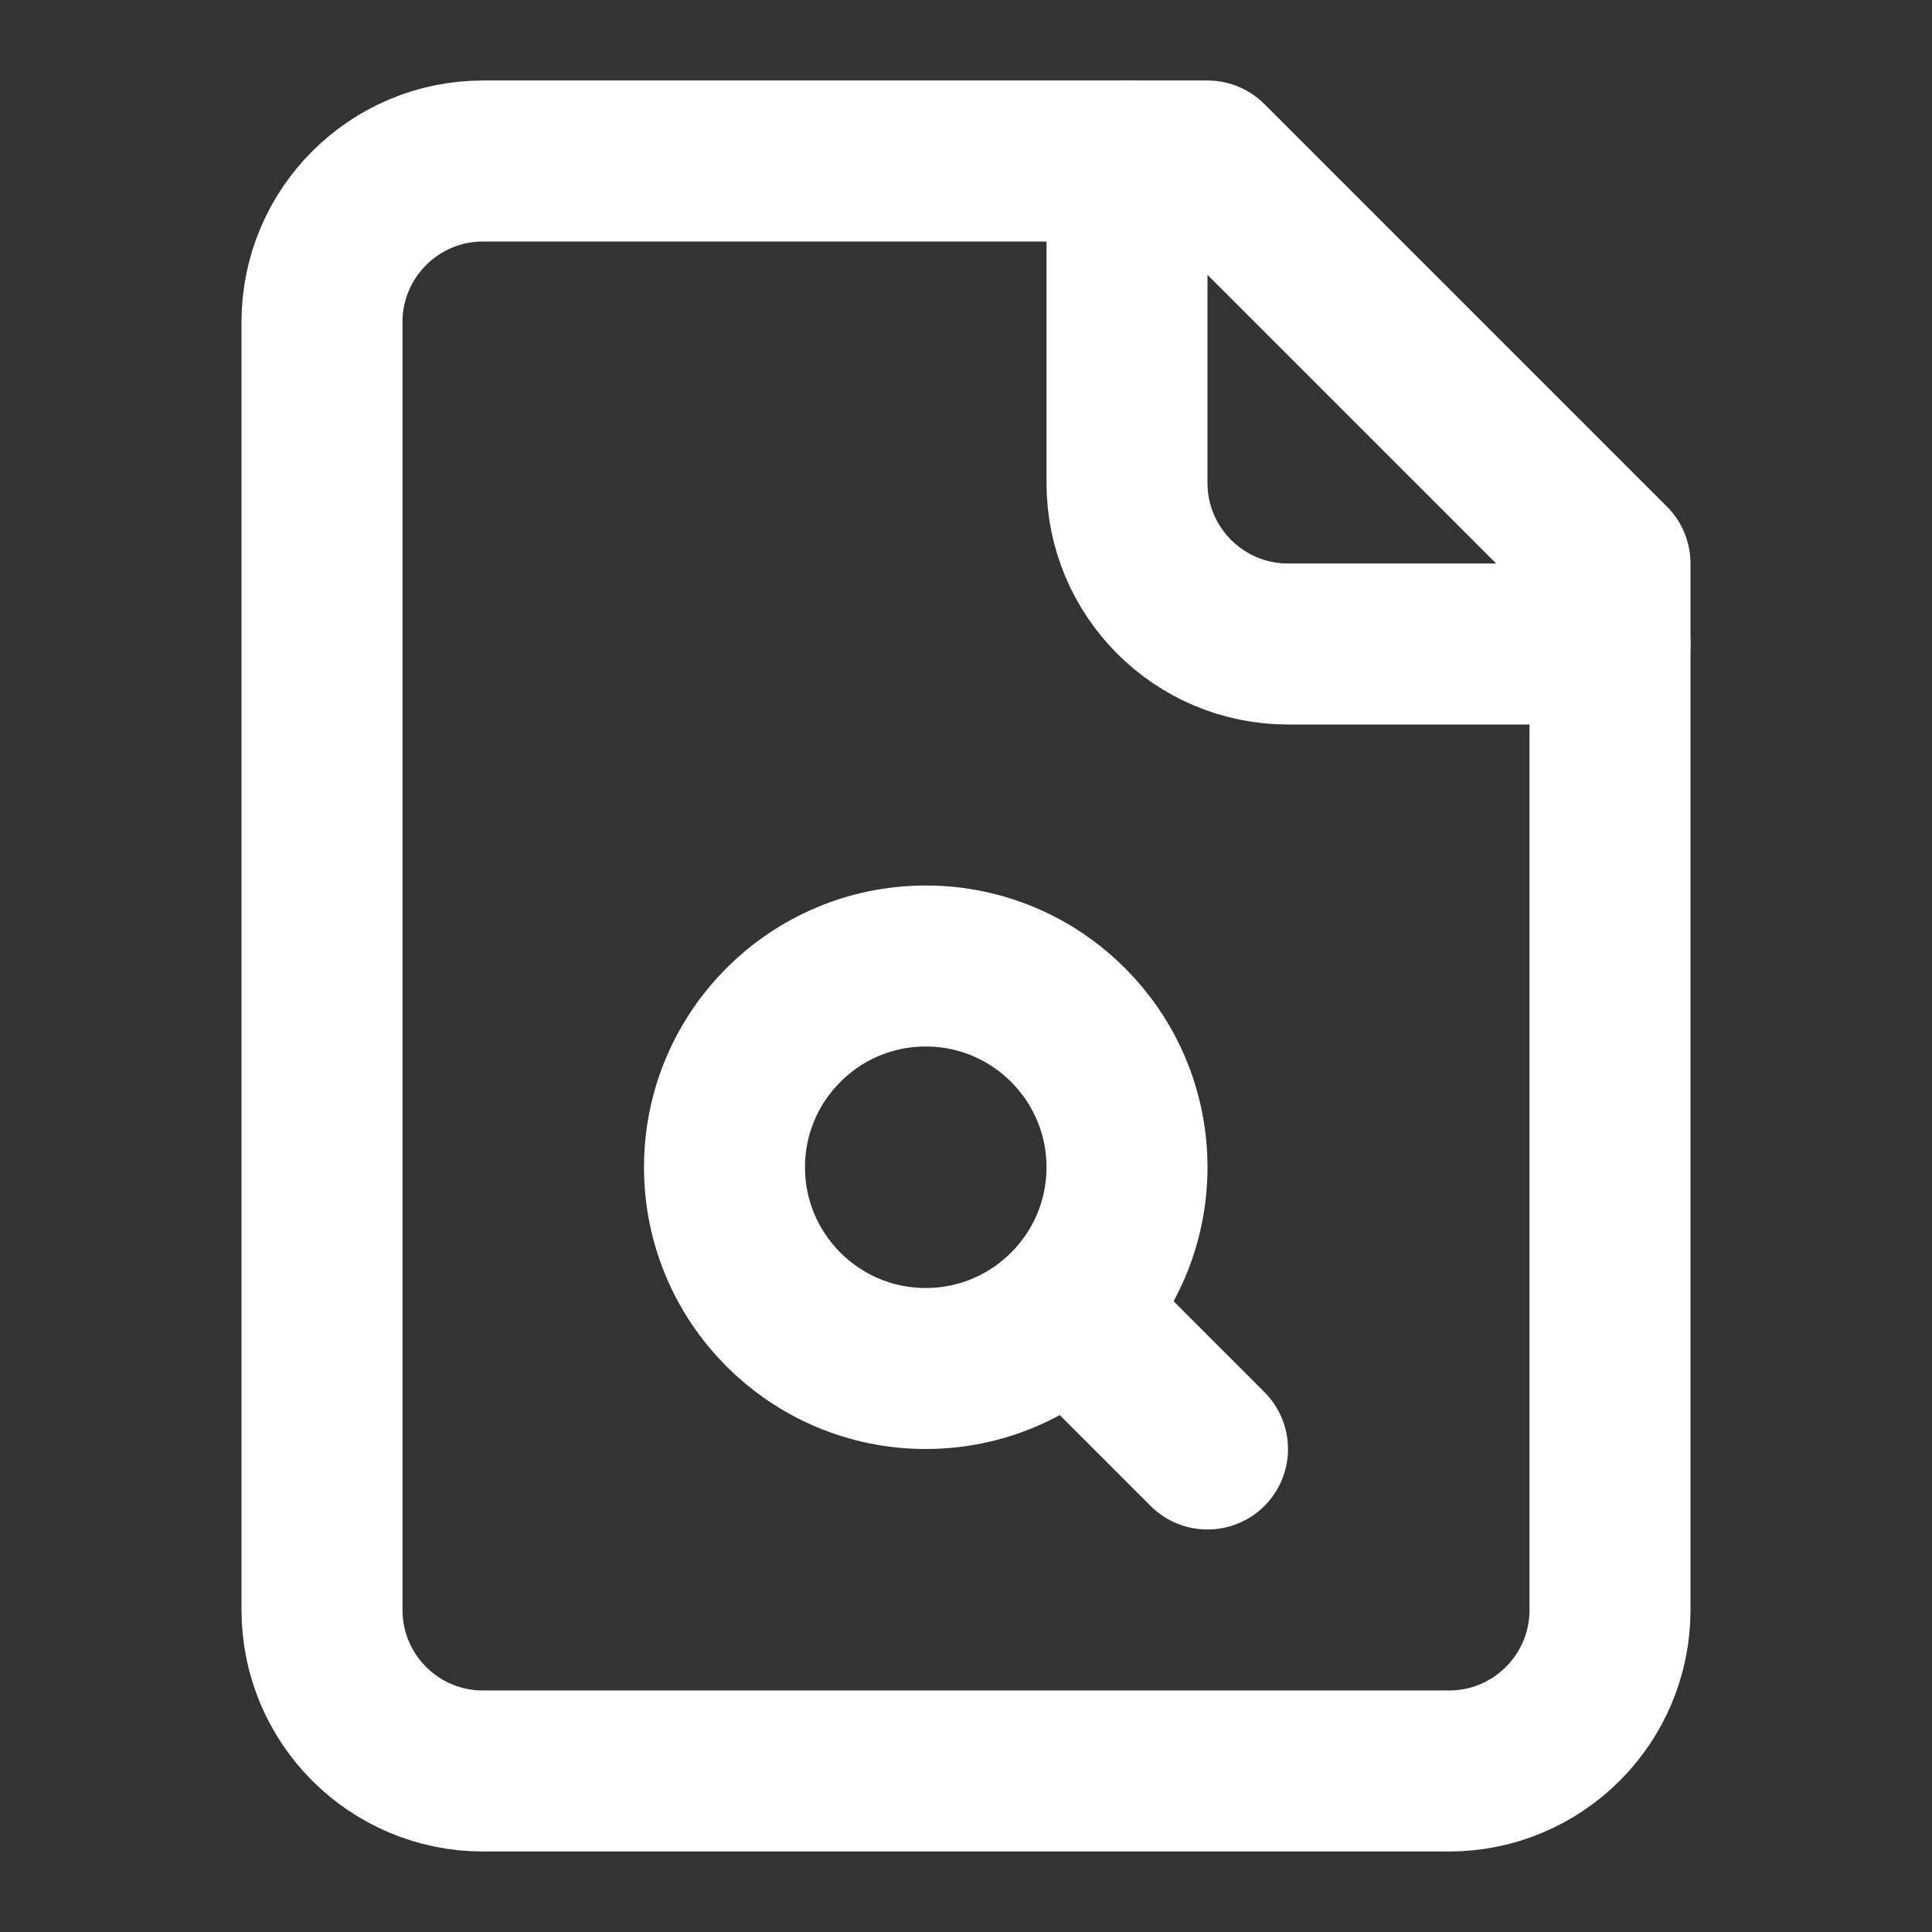 <svg height="18" viewBox="0 0 18 18" width="18" xmlns="http://www.w3.org/2000/svg"><rect x="0" y="0" width="18" height="18" fill="#333333" stroke="none"/><g fill="none" stroke="#fff" stroke-linecap="round" stroke-linejoin="round" stroke-width="2" transform="scale(.75)"><path d="m15 2h-9c-1.104 0-2 .896-2 2v16c0 1.104.896 2 2 2h12c1.104 0 2-.896 2-2v-13zm0 0"/><path d="m14 2v4c0 1.104.896 2 2 2h4"/><path d="m14 14.5c0 1.38-1.12 2.5-2.5 2.5s-2.5-1.12-2.5-2.5 1.12-2.5 2.5-2.5 2.5 1.12 2.5 2.5zm0 0"/><path d="m13.302 16.302 1.698 1.698"/></g></svg>
